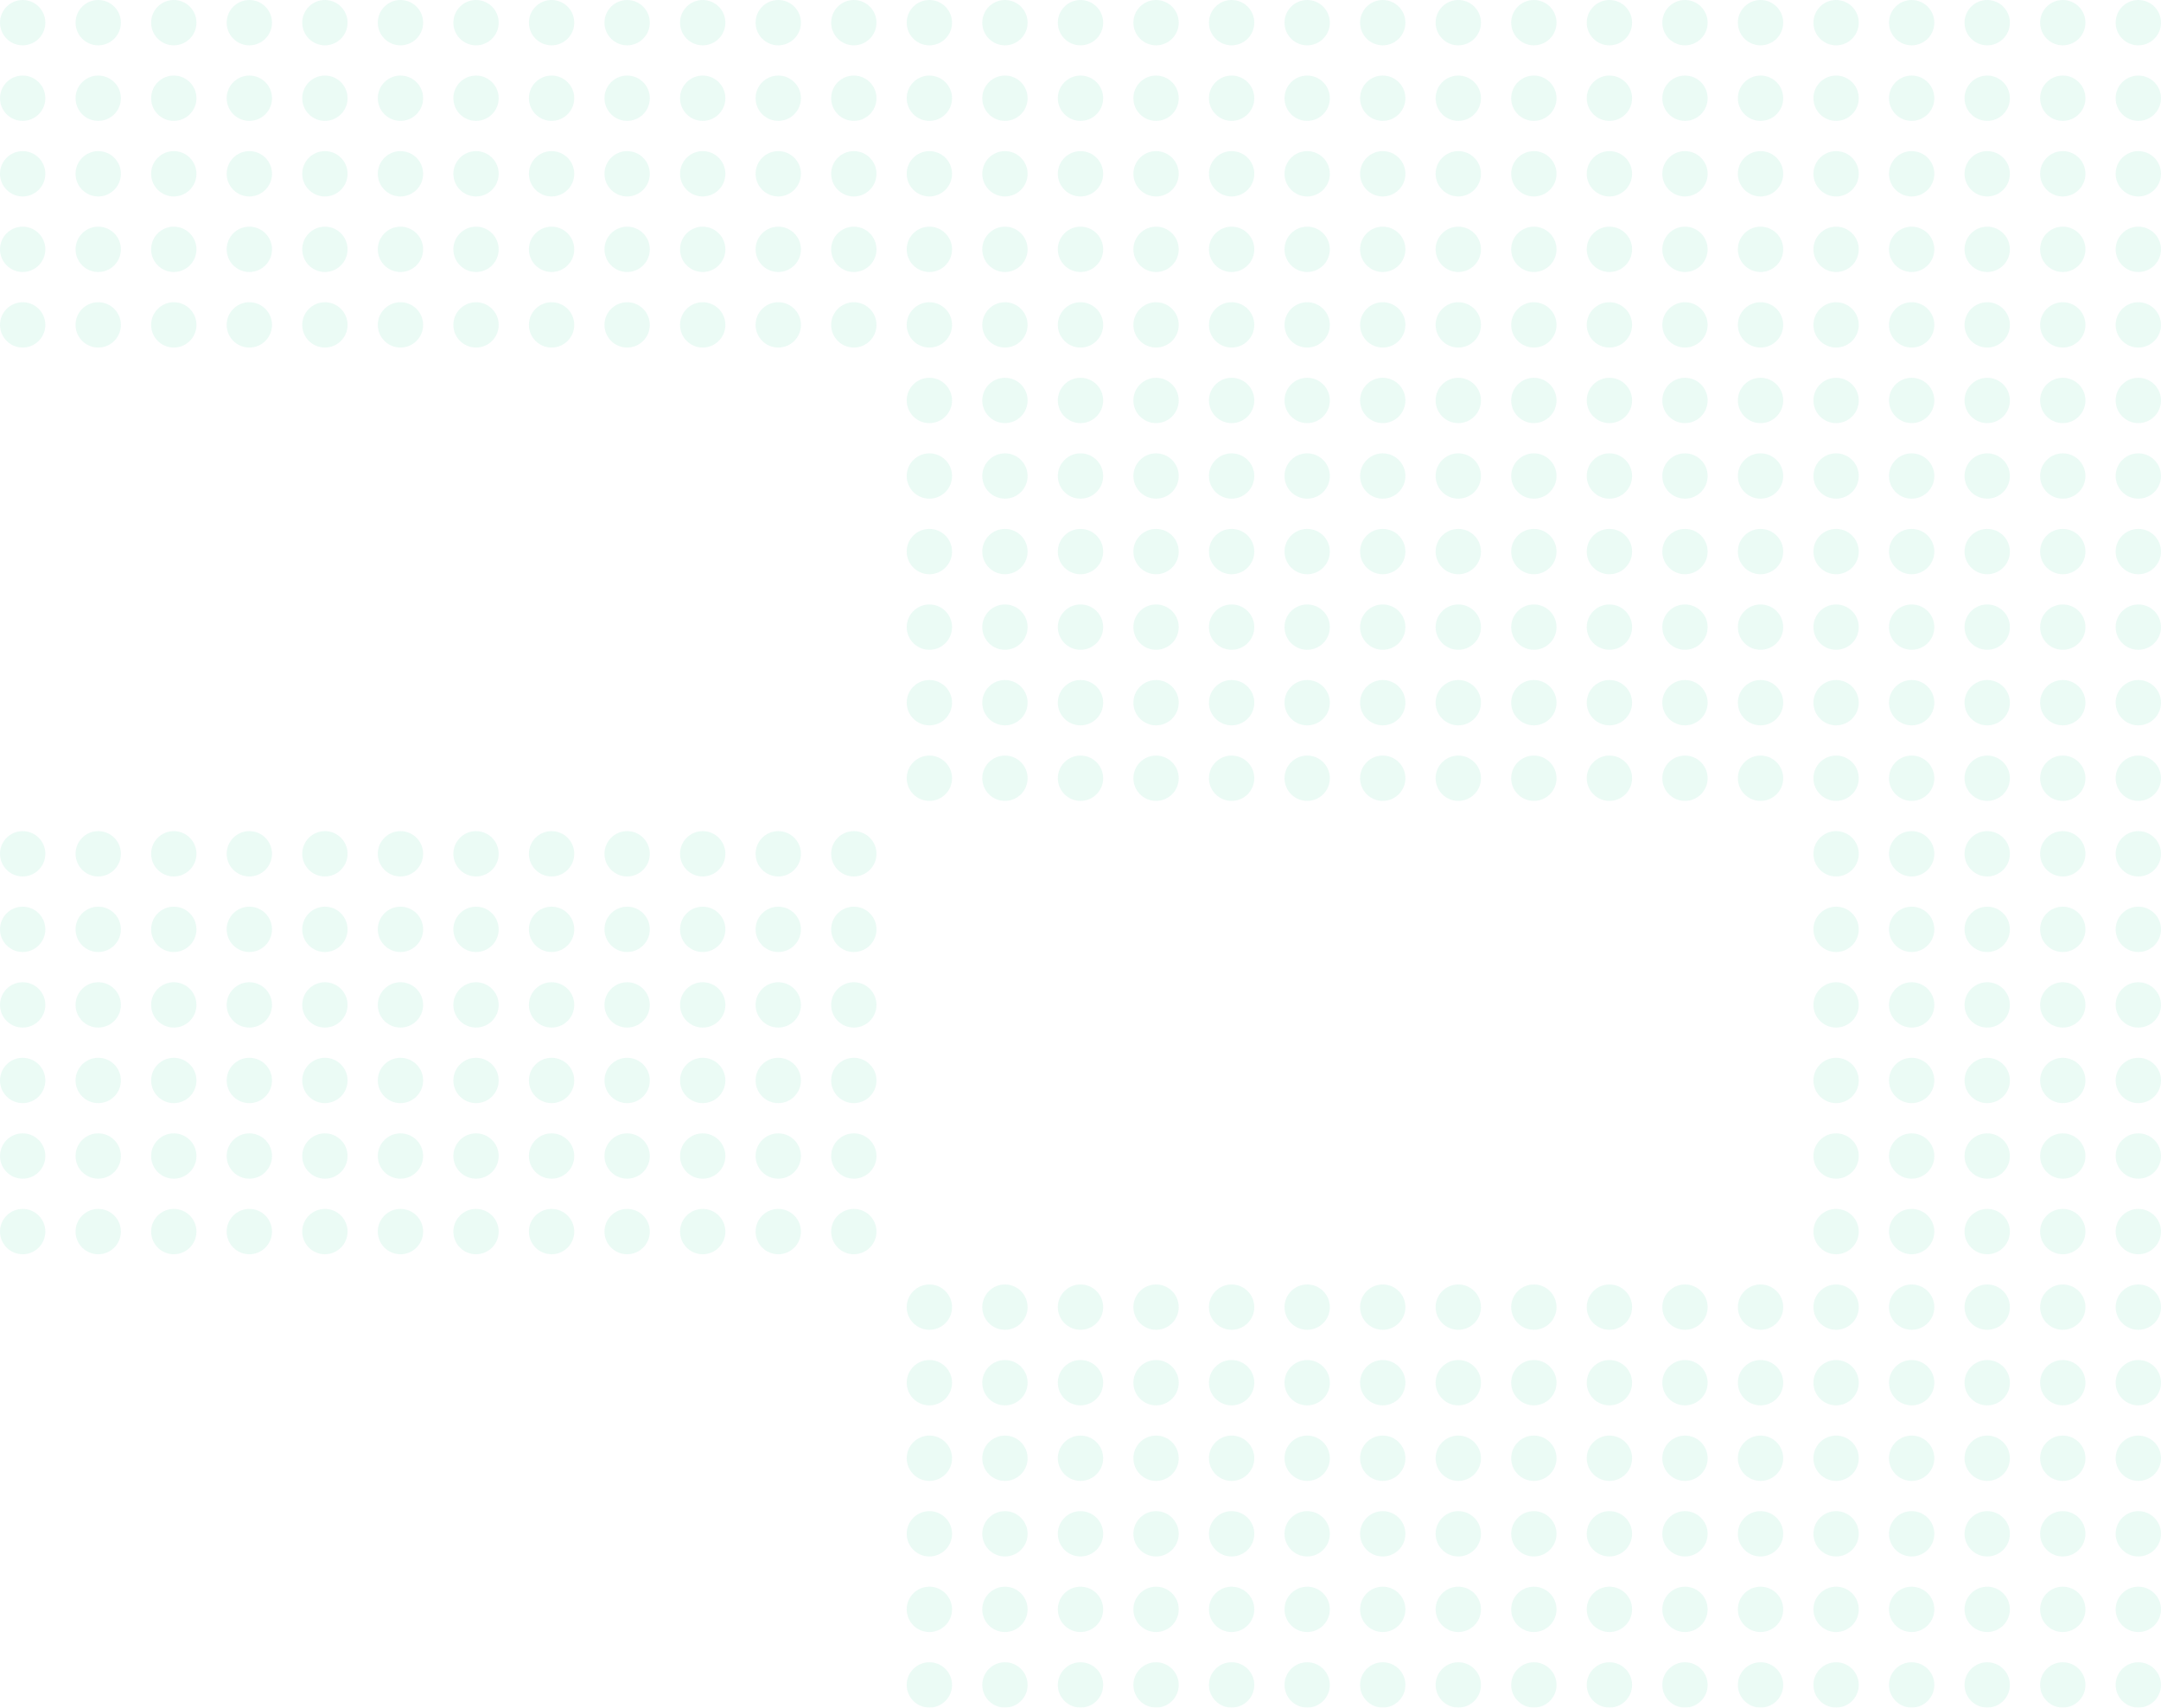 <?xml version="1.0" encoding="UTF-8"?>
<svg width="715px" height="565px" viewBox="0 0 715 565" version="1.1" xmlns="http://www.w3.org/2000/svg" xmlns:xlink="http://www.w3.org/1999/xlink">
    <!-- Generator: Sketch 54.1 (76490) - https://sketchapp.com -->
    <title>Dots</title>
    <desc>Created with Sketch.</desc>
    <g id="Designs" stroke="none" stroke-width="1" fill="none" fill-rule="evenodd" opacity="0.2">
        <g id="Case-Studies" transform="translate(-720, -10)" fill="#9CE9CF">
            <g id="Dots" transform="translate(720, -15)">
                <g id="Group-11-Copy-32" transform="translate(600, 450)">
                    <circle id="Oval-Copy-35" cx="107.5" cy="132.5" r="7.5"></circle>
                    <circle id="Oval-Copy-34" cx="82.5" cy="132.5" r="7.5"></circle>
                    <circle id="Oval-Copy-33" cx="57.5" cy="132.5" r="7.5"></circle>
                    <circle id="Oval-Copy-32" cx="32.5" cy="132.5" r="7.5"></circle>
                    <circle id="Oval-Copy-31" cx="7.5" cy="132.5" r="7.5"></circle>
                    <circle id="Oval-Copy-29" cx="107.5" cy="107.5" r="7.5"></circle>
                    <circle id="Oval-Copy-28" cx="82.5" cy="107.5" r="7.5"></circle>
                    <circle id="Oval-Copy-27" cx="57.5" cy="107.5" r="7.5"></circle>
                    <circle id="Oval-Copy-26" cx="32.5" cy="107.5" r="7.5"></circle>
                    <circle id="Oval-Copy-25" cx="7.5" cy="107.5" r="7.5"></circle>
                    <circle id="Oval-Copy-23" cx="107.5" cy="82.5" r="7.5"></circle>
                    <circle id="Oval-Copy-22" cx="82.5" cy="82.5" r="7.5"></circle>
                    <circle id="Oval-Copy-21" cx="57.5" cy="82.5" r="7.5"></circle>
                    <circle id="Oval-Copy-20" cx="32.5" cy="82.5" r="7.5"></circle>
                    <circle id="Oval-Copy-17" cx="107.5" cy="57.5" r="7.5"></circle>
                    <circle id="Oval-Copy-16" cx="82.5" cy="57.5" r="7.5"></circle>
                    <circle id="Oval-Copy-15" cx="57.5" cy="57.5" r="7.5"></circle>
                    <circle id="Oval-Copy-14" cx="32.5" cy="57.5" r="7.5"></circle>
                    <circle id="Oval-Copy-13" cx="7.5" cy="57.5" r="7.5"></circle>
                    <circle id="Oval-Copy-11" cx="107.5" cy="32.5" r="7.5"></circle>
                    <circle id="Oval-Copy-10" cx="82.5" cy="32.5" r="7.5"></circle>
                    <circle id="Oval-Copy-9" cx="57.5" cy="32.5" r="7.5"></circle>
                    <circle id="Oval-Copy-8" cx="32.5" cy="32.5" r="7.5"></circle>
                    <circle id="Oval-Copy-7" cx="7.5" cy="32.5" r="7.5"></circle>
                    <circle id="Oval-Copy-5" cx="107.5" cy="7.5" r="7.5"></circle>
                    <circle id="Oval-Copy-4" cx="82.5" cy="7.5" r="7.5"></circle>
                    <circle id="Oval-Copy-3" cx="57.5" cy="7.5" r="7.5"></circle>
                    <circle id="Oval-Copy-2" cx="32.5" cy="7.5" r="7.5"></circle>
                    <circle id="Oval-Copy" cx="7.5" cy="7.5" r="7.5"></circle>
                    <circle id="Oval-Copy-19" cx="7.5" cy="82.5" r="7.5"></circle>
                </g>
                <g id="Group-11-Copy-31" transform="translate(450, 450)">
                    <circle id="Oval-Copy-36" cx="132.5" cy="132.5" r="7.5"></circle>
                    <circle id="Oval-Copy-35" cx="107.5" cy="132.5" r="7.5"></circle>
                    <circle id="Oval-Copy-34" cx="82.5" cy="132.5" r="7.5"></circle>
                    <circle id="Oval-Copy-33" cx="57.5" cy="132.5" r="7.5"></circle>
                    <circle id="Oval-Copy-32" cx="32.5" cy="132.5" r="7.5"></circle>
                    <circle id="Oval-Copy-31" cx="7.5" cy="132.5" r="7.5"></circle>
                    <circle id="Oval-Copy-30" cx="132.5" cy="107.5" r="7.5"></circle>
                    <circle id="Oval-Copy-29" cx="107.5" cy="107.5" r="7.5"></circle>
                    <circle id="Oval-Copy-28" cx="82.5" cy="107.5" r="7.5"></circle>
                    <circle id="Oval-Copy-27" cx="57.5" cy="107.5" r="7.5"></circle>
                    <circle id="Oval-Copy-26" cx="32.5" cy="107.5" r="7.5"></circle>
                    <circle id="Oval-Copy-25" cx="7.5" cy="107.5" r="7.5"></circle>
                    <circle id="Oval-Copy-24" cx="132.5" cy="82.5" r="7.5"></circle>
                    <circle id="Oval-Copy-23" cx="107.5" cy="82.5" r="7.5"></circle>
                    <circle id="Oval-Copy-22" cx="82.5" cy="82.5" r="7.5"></circle>
                    <circle id="Oval-Copy-21" cx="57.5" cy="82.5" r="7.5"></circle>
                    <circle id="Oval-Copy-20" cx="32.5" cy="82.5" r="7.5"></circle>
                    <circle id="Oval-Copy-17" cx="107.5" cy="57.5" r="7.5"></circle>
                    <circle id="Oval-Copy-16" cx="82.5" cy="57.5" r="7.5"></circle>
                    <circle id="Oval-Copy-15" cx="57.5" cy="57.5" r="7.5"></circle>
                    <circle id="Oval-Copy-14" cx="32.5" cy="57.5" r="7.5"></circle>
                    <circle id="Oval-Copy-13" cx="7.5" cy="57.5" r="7.5"></circle>
                    <circle id="Oval-Copy-12" cx="132.5" cy="32.5" r="7.5"></circle>
                    <circle id="Oval-Copy-11" cx="107.5" cy="32.5" r="7.5"></circle>
                    <circle id="Oval-Copy-10" cx="82.5" cy="32.5" r="7.5"></circle>
                    <circle id="Oval-Copy-9" cx="57.5" cy="32.5" r="7.5"></circle>
                    <circle id="Oval-Copy-8" cx="32.5" cy="32.5" r="7.5"></circle>
                    <circle id="Oval-Copy-7" cx="7.5" cy="32.5" r="7.5"></circle>
                    <circle id="Oval-Copy-6" cx="132.5" cy="7.5" r="7.5"></circle>
                    <circle id="Oval-Copy-5" cx="107.5" cy="7.5" r="7.5"></circle>
                    <circle id="Oval-Copy-4" cx="82.5" cy="7.5" r="7.5"></circle>
                    <circle id="Oval-Copy-3" cx="57.5" cy="7.5" r="7.5"></circle>
                    <circle id="Oval-Copy-2" cx="32.5" cy="7.5" r="7.5"></circle>
                    <circle id="Oval-Copy" cx="7.5" cy="7.5" r="7.5"></circle>
                    <circle id="Oval-Copy-19" cx="7.5" cy="82.5" r="7.5"></circle>
                    <circle id="Oval-Copy-18" cx="132.5" cy="57.5" r="7.5"></circle>
                </g>
                <g id="Group-11-Copy-30" transform="translate(300, 450)">
                    <circle id="Oval-Copy-36" cx="132.5" cy="132.5" r="7.5"></circle>
                    <circle id="Oval-Copy-35" cx="107.5" cy="132.5" r="7.5"></circle>
                    <circle id="Oval-Copy-34" cx="82.5" cy="132.5" r="7.5"></circle>
                    <circle id="Oval-Copy-33" cx="57.5" cy="132.5" r="7.5"></circle>
                    <circle id="Oval-Copy-32" cx="32.5" cy="132.5" r="7.5"></circle>
                    <circle id="Oval-Copy-31" cx="7.5" cy="132.5" r="7.5"></circle>
                    <circle id="Oval-Copy-30" cx="132.5" cy="107.5" r="7.5"></circle>
                    <circle id="Oval-Copy-29" cx="107.5" cy="107.5" r="7.5"></circle>
                    <circle id="Oval-Copy-28" cx="82.5" cy="107.5" r="7.5"></circle>
                    <circle id="Oval-Copy-27" cx="57.5" cy="107.5" r="7.5"></circle>
                    <circle id="Oval-Copy-26" cx="32.5" cy="107.5" r="7.5"></circle>
                    <circle id="Oval-Copy-25" cx="7.5" cy="107.5" r="7.5"></circle>
                    <circle id="Oval-Copy-24" cx="132.5" cy="82.5" r="7.5"></circle>
                    <circle id="Oval-Copy-23" cx="107.5" cy="82.5" r="7.5"></circle>
                    <circle id="Oval-Copy-22" cx="82.5" cy="82.5" r="7.5"></circle>
                    <circle id="Oval-Copy-21" cx="57.5" cy="82.5" r="7.5"></circle>
                    <circle id="Oval-Copy-20" cx="32.5" cy="82.5" r="7.5"></circle>
                    <circle id="Oval-Copy-17" cx="107.5" cy="57.5" r="7.5"></circle>
                    <circle id="Oval-Copy-16" cx="82.5" cy="57.5" r="7.5"></circle>
                    <circle id="Oval-Copy-15" cx="57.5" cy="57.5" r="7.5"></circle>
                    <circle id="Oval-Copy-14" cx="32.5" cy="57.5" r="7.5"></circle>
                    <circle id="Oval-Copy-13" cx="7.5" cy="57.5" r="7.5"></circle>
                    <circle id="Oval-Copy-12" cx="132.5" cy="32.5" r="7.5"></circle>
                    <circle id="Oval-Copy-11" cx="107.5" cy="32.5" r="7.5"></circle>
                    <circle id="Oval-Copy-10" cx="82.5" cy="32.5" r="7.5"></circle>
                    <circle id="Oval-Copy-9" cx="57.5" cy="32.5" r="7.5"></circle>
                    <circle id="Oval-Copy-8" cx="32.5" cy="32.5" r="7.5"></circle>
                    <circle id="Oval-Copy-7" cx="7.5" cy="32.5" r="7.5"></circle>
                    <circle id="Oval-Copy-6" cx="132.5" cy="7.5" r="7.5"></circle>
                    <circle id="Oval-Copy-5" cx="107.5" cy="7.5" r="7.5"></circle>
                    <circle id="Oval-Copy-4" cx="82.5" cy="7.5" r="7.5"></circle>
                    <circle id="Oval-Copy-3" cx="57.5" cy="7.5" r="7.5"></circle>
                    <circle id="Oval-Copy-2" cx="32.5" cy="7.5" r="7.5"></circle>
                    <circle id="Oval-Copy" cx="7.5" cy="7.5" r="7.5"></circle>
                    <circle id="Oval-Copy-19" cx="7.5" cy="82.5" r="7.5"></circle>
                    <circle id="Oval-Copy-18" cx="132.5" cy="57.5" r="7.5"></circle>
                </g>
                <g id="Group-11-Copy-26" transform="translate(600, 300)">
                    <circle id="Oval-Copy-35" cx="107.5" cy="132.5" r="7.5"></circle>
                    <circle id="Oval-Copy-34" cx="82.5" cy="132.5" r="7.5"></circle>
                    <circle id="Oval-Copy-33" cx="57.5" cy="132.5" r="7.5"></circle>
                    <circle id="Oval-Copy-32" cx="32.5" cy="132.5" r="7.5"></circle>
                    <circle id="Oval-Copy-31" cx="7.5" cy="132.5" r="7.5"></circle>
                    <circle id="Oval-Copy-29" cx="107.5" cy="107.5" r="7.5"></circle>
                    <circle id="Oval-Copy-28" cx="82.5" cy="107.5" r="7.5"></circle>
                    <circle id="Oval-Copy-27" cx="57.5" cy="107.5" r="7.5"></circle>
                    <circle id="Oval-Copy-26" cx="32.5" cy="107.5" r="7.5"></circle>
                    <circle id="Oval-Copy-25" cx="7.5" cy="107.5" r="7.5"></circle>
                    <circle id="Oval-Copy-23" cx="107.5" cy="82.5" r="7.5"></circle>
                    <circle id="Oval-Copy-22" cx="82.5" cy="82.5" r="7.5"></circle>
                    <circle id="Oval-Copy-21" cx="57.5" cy="82.5" r="7.5"></circle>
                    <circle id="Oval-Copy-20" cx="32.5" cy="82.5" r="7.5"></circle>
                    <circle id="Oval-Copy-17" cx="107.5" cy="57.5" r="7.5"></circle>
                    <circle id="Oval-Copy-16" cx="82.5" cy="57.5" r="7.5"></circle>
                    <circle id="Oval-Copy-15" cx="57.5" cy="57.5" r="7.5"></circle>
                    <circle id="Oval-Copy-14" cx="32.5" cy="57.5" r="7.5"></circle>
                    <circle id="Oval-Copy-13" cx="7.5" cy="57.5" r="7.5"></circle>
                    <circle id="Oval-Copy-11" cx="107.5" cy="32.5" r="7.5"></circle>
                    <circle id="Oval-Copy-10" cx="82.5" cy="32.5" r="7.5"></circle>
                    <circle id="Oval-Copy-9" cx="57.5" cy="32.5" r="7.5"></circle>
                    <circle id="Oval-Copy-8" cx="32.5" cy="32.5" r="7.5"></circle>
                    <circle id="Oval-Copy-7" cx="7.5" cy="32.5" r="7.5"></circle>
                    <circle id="Oval-Copy-5" cx="107.5" cy="7.5" r="7.5"></circle>
                    <circle id="Oval-Copy-4" cx="82.5" cy="7.5" r="7.5"></circle>
                    <circle id="Oval-Copy-3" cx="57.5" cy="7.5" r="7.5"></circle>
                    <circle id="Oval-Copy-2" cx="32.5" cy="7.5" r="7.5"></circle>
                    <circle id="Oval-Copy" cx="7.5" cy="7.5" r="7.5"></circle>
                    <circle id="Oval-Copy-19" cx="7.5" cy="82.5" r="7.5"></circle>
                </g>
                <g id="Group-11-Copy-23" transform="translate(150, 300)">
                    <circle id="Oval-Copy-36" cx="132.5" cy="132.5" r="7.5"></circle>
                    <circle id="Oval-Copy-35" cx="107.5" cy="132.5" r="7.5"></circle>
                    <circle id="Oval-Copy-34" cx="82.5" cy="132.5" r="7.5"></circle>
                    <circle id="Oval-Copy-33" cx="57.5" cy="132.5" r="7.5"></circle>
                    <circle id="Oval-Copy-32" cx="32.5" cy="132.5" r="7.5"></circle>
                    <circle id="Oval-Copy-31" cx="7.5" cy="132.5" r="7.5"></circle>
                    <circle id="Oval-Copy-30" cx="132.5" cy="107.5" r="7.5"></circle>
                    <circle id="Oval-Copy-29" cx="107.5" cy="107.5" r="7.5"></circle>
                    <circle id="Oval-Copy-28" cx="82.5" cy="107.5" r="7.5"></circle>
                    <circle id="Oval-Copy-27" cx="57.5" cy="107.5" r="7.5"></circle>
                    <circle id="Oval-Copy-26" cx="32.5" cy="107.5" r="7.5"></circle>
                    <circle id="Oval-Copy-25" cx="7.5" cy="107.5" r="7.5"></circle>
                    <circle id="Oval-Copy-24" cx="132.5" cy="82.5" r="7.5"></circle>
                    <circle id="Oval-Copy-23" cx="107.5" cy="82.5" r="7.5"></circle>
                    <circle id="Oval-Copy-22" cx="82.5" cy="82.5" r="7.5"></circle>
                    <circle id="Oval-Copy-21" cx="57.5" cy="82.5" r="7.5"></circle>
                    <circle id="Oval-Copy-20" cx="32.5" cy="82.5" r="7.5"></circle>
                    <circle id="Oval-Copy-17" cx="107.5" cy="57.5" r="7.5"></circle>
                    <circle id="Oval-Copy-16" cx="82.5" cy="57.5" r="7.5"></circle>
                    <circle id="Oval-Copy-15" cx="57.5" cy="57.5" r="7.5"></circle>
                    <circle id="Oval-Copy-14" cx="32.5" cy="57.5" r="7.5"></circle>
                    <circle id="Oval-Copy-13" cx="7.5" cy="57.5" r="7.5"></circle>
                    <circle id="Oval-Copy-12" cx="132.5" cy="32.5" r="7.5"></circle>
                    <circle id="Oval-Copy-11" cx="107.5" cy="32.5" r="7.5"></circle>
                    <circle id="Oval-Copy-10" cx="82.5" cy="32.5" r="7.5"></circle>
                    <circle id="Oval-Copy-9" cx="57.5" cy="32.5" r="7.5"></circle>
                    <circle id="Oval-Copy-8" cx="32.5" cy="32.5" r="7.5"></circle>
                    <circle id="Oval-Copy-7" cx="7.5" cy="32.5" r="7.5"></circle>
                    <circle id="Oval-Copy-6" cx="132.5" cy="7.5" r="7.5"></circle>
                    <circle id="Oval-Copy-5" cx="107.5" cy="7.5" r="7.5"></circle>
                    <circle id="Oval-Copy-4" cx="82.5" cy="7.5" r="7.5"></circle>
                    <circle id="Oval-Copy-3" cx="57.5" cy="7.5" r="7.5"></circle>
                    <circle id="Oval-Copy-2" cx="32.5" cy="7.5" r="7.5"></circle>
                    <circle id="Oval-Copy" cx="7.5" cy="7.5" r="7.5"></circle>
                    <circle id="Oval-Copy-19" cx="7.5" cy="82.5" r="7.5"></circle>
                    <circle id="Oval-Copy-18" cx="132.5" cy="57.5" r="7.5"></circle>
                </g>
                <g id="Group-11-Copy-22" transform="translate(0, 300)">
                    <circle id="Oval-Copy-36" cx="132.5" cy="132.5" r="7.5"></circle>
                    <circle id="Oval-Copy-35" cx="107.5" cy="132.5" r="7.5"></circle>
                    <circle id="Oval-Copy-34" cx="82.5" cy="132.5" r="7.5"></circle>
                    <circle id="Oval-Copy-33" cx="57.5" cy="132.5" r="7.5"></circle>
                    <circle id="Oval-Copy-32" cx="32.5" cy="132.5" r="7.5"></circle>
                    <circle id="Oval-Copy-31" cx="7.5" cy="132.5" r="7.5"></circle>
                    <circle id="Oval-Copy-30" cx="132.5" cy="107.5" r="7.5"></circle>
                    <circle id="Oval-Copy-29" cx="107.5" cy="107.5" r="7.5"></circle>
                    <circle id="Oval-Copy-28" cx="82.5" cy="107.5" r="7.5"></circle>
                    <circle id="Oval-Copy-27" cx="57.5" cy="107.5" r="7.5"></circle>
                    <circle id="Oval-Copy-26" cx="32.5" cy="107.5" r="7.5"></circle>
                    <circle id="Oval-Copy-25" cx="7.5" cy="107.5" r="7.5"></circle>
                    <circle id="Oval-Copy-24" cx="132.5" cy="82.5" r="7.5"></circle>
                    <circle id="Oval-Copy-23" cx="107.5" cy="82.5" r="7.5"></circle>
                    <circle id="Oval-Copy-22" cx="82.5" cy="82.5" r="7.5"></circle>
                    <circle id="Oval-Copy-21" cx="57.5" cy="82.5" r="7.5"></circle>
                    <circle id="Oval-Copy-20" cx="32.5" cy="82.5" r="7.5"></circle>
                    <circle id="Oval-Copy-17" cx="107.5" cy="57.5" r="7.5"></circle>
                    <circle id="Oval-Copy-16" cx="82.5" cy="57.5" r="7.5"></circle>
                    <circle id="Oval-Copy-15" cx="57.5" cy="57.5" r="7.5"></circle>
                    <circle id="Oval-Copy-14" cx="32.5" cy="57.5" r="7.5"></circle>
                    <circle id="Oval-Copy-13" cx="7.5" cy="57.5" r="7.5"></circle>
                    <circle id="Oval-Copy-12" cx="132.5" cy="32.5" r="7.5"></circle>
                    <circle id="Oval-Copy-11" cx="107.5" cy="32.5" r="7.5"></circle>
                    <circle id="Oval-Copy-10" cx="82.5" cy="32.5" r="7.5"></circle>
                    <circle id="Oval-Copy-9" cx="57.5" cy="32.5" r="7.5"></circle>
                    <circle id="Oval-Copy-8" cx="32.5" cy="32.5" r="7.5"></circle>
                    <circle id="Oval-Copy-7" cx="7.5" cy="32.5" r="7.5"></circle>
                    <circle id="Oval-Copy-6" cx="132.5" cy="7.5" r="7.5"></circle>
                    <circle id="Oval-Copy-5" cx="107.5" cy="7.5" r="7.5"></circle>
                    <circle id="Oval-Copy-4" cx="82.5" cy="7.5" r="7.5"></circle>
                    <circle id="Oval-Copy-3" cx="57.5" cy="7.5" r="7.5"></circle>
                    <circle id="Oval-Copy-2" cx="32.5" cy="7.5" r="7.5"></circle>
                    <circle id="Oval-Copy" cx="7.5" cy="7.5" r="7.5"></circle>
                    <circle id="Oval-Copy-19" cx="7.5" cy="82.5" r="7.5"></circle>
                    <circle id="Oval-Copy-18" cx="132.5" cy="57.5" r="7.5"></circle>
                </g>
                <g id="Group-11-Copy-20" transform="translate(600, 150)">
                    <circle id="Oval-Copy-35" cx="107.5" cy="132.5" r="7.5"></circle>
                    <circle id="Oval-Copy-34" cx="82.5" cy="132.5" r="7.5"></circle>
                    <circle id="Oval-Copy-33" cx="57.5" cy="132.5" r="7.5"></circle>
                    <circle id="Oval-Copy-32" cx="32.5" cy="132.5" r="7.5"></circle>
                    <circle id="Oval-Copy-31" cx="7.5" cy="132.5" r="7.5"></circle>
                    <circle id="Oval-Copy-29" cx="107.5" cy="107.5" r="7.5"></circle>
                    <circle id="Oval-Copy-28" cx="82.5" cy="107.5" r="7.5"></circle>
                    <circle id="Oval-Copy-27" cx="57.5" cy="107.5" r="7.5"></circle>
                    <circle id="Oval-Copy-26" cx="32.5" cy="107.5" r="7.5"></circle>
                    <circle id="Oval-Copy-25" cx="7.5" cy="107.5" r="7.5"></circle>
                    <circle id="Oval-Copy-23" cx="107.5" cy="82.5" r="7.5"></circle>
                    <circle id="Oval-Copy-22" cx="82.5" cy="82.5" r="7.5"></circle>
                    <circle id="Oval-Copy-21" cx="57.5" cy="82.5" r="7.5"></circle>
                    <circle id="Oval-Copy-20" cx="32.5" cy="82.5" r="7.5"></circle>
                    <circle id="Oval-Copy-17" cx="107.5" cy="57.5" r="7.5"></circle>
                    <circle id="Oval-Copy-16" cx="82.5" cy="57.5" r="7.5"></circle>
                    <circle id="Oval-Copy-15" cx="57.5" cy="57.5" r="7.5"></circle>
                    <circle id="Oval-Copy-14" cx="32.5" cy="57.5" r="7.5"></circle>
                    <circle id="Oval-Copy-13" cx="7.5" cy="57.5" r="7.5"></circle>
                    <circle id="Oval-Copy-11" cx="107.5" cy="32.5" r="7.5"></circle>
                    <circle id="Oval-Copy-10" cx="82.5" cy="32.5" r="7.5"></circle>
                    <circle id="Oval-Copy-9" cx="57.5" cy="32.5" r="7.5"></circle>
                    <circle id="Oval-Copy-8" cx="32.5" cy="32.5" r="7.5"></circle>
                    <circle id="Oval-Copy-7" cx="7.5" cy="32.5" r="7.5"></circle>
                    <circle id="Oval-Copy-5" cx="107.5" cy="7.5" r="7.5"></circle>
                    <circle id="Oval-Copy-4" cx="82.5" cy="7.5" r="7.5"></circle>
                    <circle id="Oval-Copy-3" cx="57.5" cy="7.5" r="7.5"></circle>
                    <circle id="Oval-Copy-2" cx="32.5" cy="7.5" r="7.5"></circle>
                    <circle id="Oval-Copy" cx="7.5" cy="7.5" r="7.5"></circle>
                    <circle id="Oval-Copy-19" cx="7.5" cy="82.5" r="7.5"></circle>
                </g>
                <g id="Group-11-Copy-19" transform="translate(450, 150)">
                    <circle id="Oval-Copy-36" cx="132.5" cy="132.5" r="7.5"></circle>
                    <circle id="Oval-Copy-35" cx="107.5" cy="132.5" r="7.5"></circle>
                    <circle id="Oval-Copy-34" cx="82.5" cy="132.5" r="7.5"></circle>
                    <circle id="Oval-Copy-33" cx="57.5" cy="132.5" r="7.5"></circle>
                    <circle id="Oval-Copy-32" cx="32.5" cy="132.5" r="7.5"></circle>
                    <circle id="Oval-Copy-31" cx="7.5" cy="132.5" r="7.5"></circle>
                    <circle id="Oval-Copy-30" cx="132.5" cy="107.5" r="7.5"></circle>
                    <circle id="Oval-Copy-29" cx="107.5" cy="107.5" r="7.5"></circle>
                    <circle id="Oval-Copy-28" cx="82.5" cy="107.5" r="7.5"></circle>
                    <circle id="Oval-Copy-27" cx="57.5" cy="107.5" r="7.5"></circle>
                    <circle id="Oval-Copy-26" cx="32.5" cy="107.5" r="7.5"></circle>
                    <circle id="Oval-Copy-25" cx="7.5" cy="107.5" r="7.5"></circle>
                    <circle id="Oval-Copy-24" cx="132.5" cy="82.5" r="7.5"></circle>
                    <circle id="Oval-Copy-23" cx="107.5" cy="82.5" r="7.5"></circle>
                    <circle id="Oval-Copy-22" cx="82.5" cy="82.5" r="7.5"></circle>
                    <circle id="Oval-Copy-21" cx="57.5" cy="82.5" r="7.5"></circle>
                    <circle id="Oval-Copy-20" cx="32.5" cy="82.5" r="7.5"></circle>
                    <circle id="Oval-Copy-17" cx="107.5" cy="57.5" r="7.5"></circle>
                    <circle id="Oval-Copy-16" cx="82.5" cy="57.5" r="7.5"></circle>
                    <circle id="Oval-Copy-15" cx="57.5" cy="57.5" r="7.5"></circle>
                    <circle id="Oval-Copy-14" cx="32.5" cy="57.5" r="7.5"></circle>
                    <circle id="Oval-Copy-13" cx="7.5" cy="57.5" r="7.5"></circle>
                    <circle id="Oval-Copy-12" cx="132.5" cy="32.5" r="7.5"></circle>
                    <circle id="Oval-Copy-11" cx="107.5" cy="32.5" r="7.5"></circle>
                    <circle id="Oval-Copy-10" cx="82.5" cy="32.5" r="7.5"></circle>
                    <circle id="Oval-Copy-9" cx="57.5" cy="32.5" r="7.5"></circle>
                    <circle id="Oval-Copy-8" cx="32.5" cy="32.5" r="7.5"></circle>
                    <circle id="Oval-Copy-7" cx="7.5" cy="32.5" r="7.5"></circle>
                    <circle id="Oval-Copy-6" cx="132.5" cy="7.5" r="7.5"></circle>
                    <circle id="Oval-Copy-5" cx="107.5" cy="7.5" r="7.5"></circle>
                    <circle id="Oval-Copy-4" cx="82.5" cy="7.5" r="7.5"></circle>
                    <circle id="Oval-Copy-3" cx="57.5" cy="7.5" r="7.5"></circle>
                    <circle id="Oval-Copy-2" cx="32.5" cy="7.5" r="7.5"></circle>
                    <circle id="Oval-Copy" cx="7.5" cy="7.5" r="7.5"></circle>
                    <circle id="Oval-Copy-19" cx="7.5" cy="82.5" r="7.5"></circle>
                    <circle id="Oval-Copy-18" cx="132.5" cy="57.5" r="7.5"></circle>
                </g>
                <g id="Group-11-Copy-18" transform="translate(300, 150)">
                    <circle id="Oval-Copy-36" cx="132.5" cy="132.5" r="7.5"></circle>
                    <circle id="Oval-Copy-35" cx="107.5" cy="132.5" r="7.5"></circle>
                    <circle id="Oval-Copy-34" cx="82.5" cy="132.5" r="7.5"></circle>
                    <circle id="Oval-Copy-33" cx="57.5" cy="132.5" r="7.5"></circle>
                    <circle id="Oval-Copy-32" cx="32.5" cy="132.5" r="7.5"></circle>
                    <circle id="Oval-Copy-31" cx="7.5" cy="132.5" r="7.5"></circle>
                    <circle id="Oval-Copy-30" cx="132.5" cy="107.5" r="7.5"></circle>
                    <circle id="Oval-Copy-29" cx="107.5" cy="107.5" r="7.5"></circle>
                    <circle id="Oval-Copy-28" cx="82.5" cy="107.5" r="7.5"></circle>
                    <circle id="Oval-Copy-27" cx="57.5" cy="107.5" r="7.5"></circle>
                    <circle id="Oval-Copy-26" cx="32.5" cy="107.5" r="7.5"></circle>
                    <circle id="Oval-Copy-25" cx="7.5" cy="107.5" r="7.5"></circle>
                    <circle id="Oval-Copy-24" cx="132.5" cy="82.5" r="7.5"></circle>
                    <circle id="Oval-Copy-23" cx="107.5" cy="82.5" r="7.5"></circle>
                    <circle id="Oval-Copy-22" cx="82.5" cy="82.5" r="7.5"></circle>
                    <circle id="Oval-Copy-21" cx="57.5" cy="82.5" r="7.5"></circle>
                    <circle id="Oval-Copy-20" cx="32.5" cy="82.5" r="7.5"></circle>
                    <circle id="Oval-Copy-17" cx="107.5" cy="57.5" r="7.5"></circle>
                    <circle id="Oval-Copy-16" cx="82.5" cy="57.5" r="7.5"></circle>
                    <circle id="Oval-Copy-15" cx="57.5" cy="57.5" r="7.5"></circle>
                    <circle id="Oval-Copy-14" cx="32.5" cy="57.5" r="7.5"></circle>
                    <circle id="Oval-Copy-13" cx="7.5" cy="57.5" r="7.5"></circle>
                    <circle id="Oval-Copy-12" cx="132.5" cy="32.5" r="7.5"></circle>
                    <circle id="Oval-Copy-11" cx="107.5" cy="32.5" r="7.5"></circle>
                    <circle id="Oval-Copy-10" cx="82.5" cy="32.5" r="7.5"></circle>
                    <circle id="Oval-Copy-9" cx="57.5" cy="32.5" r="7.5"></circle>
                    <circle id="Oval-Copy-8" cx="32.5" cy="32.5" r="7.5"></circle>
                    <circle id="Oval-Copy-7" cx="7.5" cy="32.5" r="7.5"></circle>
                    <circle id="Oval-Copy-6" cx="132.5" cy="7.5" r="7.5"></circle>
                    <circle id="Oval-Copy-5" cx="107.5" cy="7.5" r="7.5"></circle>
                    <circle id="Oval-Copy-4" cx="82.5" cy="7.5" r="7.5"></circle>
                    <circle id="Oval-Copy-3" cx="57.5" cy="7.5" r="7.5"></circle>
                    <circle id="Oval-Copy-2" cx="32.5" cy="7.5" r="7.5"></circle>
                    <circle id="Oval-Copy" cx="7.5" cy="7.5" r="7.5"></circle>
                    <circle id="Oval-Copy-19" cx="7.5" cy="82.5" r="7.5"></circle>
                    <circle id="Oval-Copy-18" cx="132.5" cy="57.5" r="7.5"></circle>
                </g>
                <g id="Group-11-Copy-14" transform="translate(600, 0)">
                    <circle id="Oval-Copy-35" cx="107.5" cy="132.5" r="7.5"></circle>
                    <circle id="Oval-Copy-34" cx="82.5" cy="132.5" r="7.5"></circle>
                    <circle id="Oval-Copy-33" cx="57.5" cy="132.5" r="7.5"></circle>
                    <circle id="Oval-Copy-32" cx="32.5" cy="132.5" r="7.5"></circle>
                    <circle id="Oval-Copy-31" cx="7.5" cy="132.5" r="7.5"></circle>
                    <circle id="Oval-Copy-29" cx="107.5" cy="107.5" r="7.5"></circle>
                    <circle id="Oval-Copy-28" cx="82.5" cy="107.5" r="7.5"></circle>
                    <circle id="Oval-Copy-27" cx="57.5" cy="107.5" r="7.5"></circle>
                    <circle id="Oval-Copy-26" cx="32.5" cy="107.5" r="7.5"></circle>
                    <circle id="Oval-Copy-25" cx="7.5" cy="107.5" r="7.5"></circle>
                    <circle id="Oval-Copy-23" cx="107.5" cy="82.5" r="7.5"></circle>
                    <circle id="Oval-Copy-22" cx="82.5" cy="82.5" r="7.5"></circle>
                    <circle id="Oval-Copy-21" cx="57.5" cy="82.5" r="7.5"></circle>
                    <circle id="Oval-Copy-20" cx="32.5" cy="82.5" r="7.5"></circle>
                    <circle id="Oval-Copy-17" cx="107.5" cy="57.5" r="7.5"></circle>
                    <circle id="Oval-Copy-16" cx="82.5" cy="57.5" r="7.5"></circle>
                    <circle id="Oval-Copy-15" cx="57.5" cy="57.5" r="7.5"></circle>
                    <circle id="Oval-Copy-14" cx="32.5" cy="57.5" r="7.5"></circle>
                    <circle id="Oval-Copy-13" cx="7.5" cy="57.5" r="7.5"></circle>
                    <circle id="Oval-Copy-11" cx="107.5" cy="32.5" r="7.5"></circle>
                    <circle id="Oval-Copy-10" cx="82.5" cy="32.5" r="7.5"></circle>
                    <circle id="Oval-Copy-9" cx="57.5" cy="32.5" r="7.5"></circle>
                    <circle id="Oval-Copy-8" cx="32.5" cy="32.5" r="7.5"></circle>
                    <circle id="Oval-Copy-7" cx="7.5" cy="32.5" r="7.5"></circle>
                    <circle id="Oval-Copy-19" cx="7.5" cy="82.5" r="7.5"></circle>
                </g>
                <g id="Group-11-Copy-13" transform="translate(450, 0)">
                    <circle id="Oval-Copy-36" cx="132.5" cy="132.5" r="7.5"></circle>
                    <circle id="Oval-Copy-35" cx="107.5" cy="132.5" r="7.5"></circle>
                    <circle id="Oval-Copy-34" cx="82.5" cy="132.5" r="7.5"></circle>
                    <circle id="Oval-Copy-33" cx="57.5" cy="132.5" r="7.5"></circle>
                    <circle id="Oval-Copy-32" cx="32.5" cy="132.5" r="7.5"></circle>
                    <circle id="Oval-Copy-31" cx="7.5" cy="132.5" r="7.5"></circle>
                    <circle id="Oval-Copy-30" cx="132.5" cy="107.5" r="7.5"></circle>
                    <circle id="Oval-Copy-29" cx="107.5" cy="107.5" r="7.5"></circle>
                    <circle id="Oval-Copy-28" cx="82.5" cy="107.5" r="7.5"></circle>
                    <circle id="Oval-Copy-27" cx="57.5" cy="107.5" r="7.5"></circle>
                    <circle id="Oval-Copy-26" cx="32.5" cy="107.5" r="7.5"></circle>
                    <circle id="Oval-Copy-25" cx="7.5" cy="107.5" r="7.5"></circle>
                    <circle id="Oval-Copy-24" cx="132.5" cy="82.5" r="7.5"></circle>
                    <circle id="Oval-Copy-23" cx="107.5" cy="82.5" r="7.5"></circle>
                    <circle id="Oval-Copy-22" cx="82.5" cy="82.5" r="7.5"></circle>
                    <circle id="Oval-Copy-21" cx="57.5" cy="82.5" r="7.5"></circle>
                    <circle id="Oval-Copy-20" cx="32.5" cy="82.5" r="7.5"></circle>
                    <circle id="Oval-Copy-17" cx="107.5" cy="57.5" r="7.5"></circle>
                    <circle id="Oval-Copy-16" cx="82.5" cy="57.5" r="7.5"></circle>
                    <circle id="Oval-Copy-15" cx="57.5" cy="57.5" r="7.5"></circle>
                    <circle id="Oval-Copy-14" cx="32.5" cy="57.5" r="7.5"></circle>
                    <circle id="Oval-Copy-13" cx="7.5" cy="57.5" r="7.5"></circle>
                    <circle id="Oval-Copy-12" cx="132.5" cy="32.5" r="7.5"></circle>
                    <circle id="Oval-Copy-11" cx="107.5" cy="32.5" r="7.5"></circle>
                    <circle id="Oval-Copy-10" cx="82.5" cy="32.5" r="7.5"></circle>
                    <circle id="Oval-Copy-9" cx="57.5" cy="32.5" r="7.5"></circle>
                    <circle id="Oval-Copy-8" cx="32.5" cy="32.5" r="7.5"></circle>
                    <circle id="Oval-Copy-7" cx="7.5" cy="32.5" r="7.5"></circle>
                    <circle id="Oval-Copy-19" cx="7.5" cy="82.5" r="7.5"></circle>
                    <circle id="Oval-Copy-18" cx="132.5" cy="57.5" r="7.5"></circle>
                </g>
                <g id="Group-11-Copy-12" transform="translate(300, 0)">
                    <circle id="Oval-Copy-36" cx="132.5" cy="132.5" r="7.5"></circle>
                    <circle id="Oval-Copy-35" cx="107.5" cy="132.5" r="7.5"></circle>
                    <circle id="Oval-Copy-34" cx="82.5" cy="132.5" r="7.5"></circle>
                    <circle id="Oval-Copy-33" cx="57.5" cy="132.5" r="7.5"></circle>
                    <circle id="Oval-Copy-32" cx="32.5" cy="132.5" r="7.5"></circle>
                    <circle id="Oval-Copy-31" cx="7.5" cy="132.5" r="7.5"></circle>
                    <circle id="Oval-Copy-30" cx="132.5" cy="107.5" r="7.5"></circle>
                    <circle id="Oval-Copy-29" cx="107.5" cy="107.5" r="7.5"></circle>
                    <circle id="Oval-Copy-28" cx="82.5" cy="107.5" r="7.5"></circle>
                    <circle id="Oval-Copy-27" cx="57.5" cy="107.5" r="7.5"></circle>
                    <circle id="Oval-Copy-26" cx="32.5" cy="107.5" r="7.5"></circle>
                    <circle id="Oval-Copy-25" cx="7.5" cy="107.5" r="7.5"></circle>
                    <circle id="Oval-Copy-24" cx="132.5" cy="82.5" r="7.5"></circle>
                    <circle id="Oval-Copy-23" cx="107.5" cy="82.5" r="7.5"></circle>
                    <circle id="Oval-Copy-22" cx="82.5" cy="82.5" r="7.5"></circle>
                    <circle id="Oval-Copy-21" cx="57.5" cy="82.5" r="7.5"></circle>
                    <circle id="Oval-Copy-20" cx="32.5" cy="82.5" r="7.5"></circle>
                    <circle id="Oval-Copy-17" cx="107.5" cy="57.5" r="7.5"></circle>
                    <circle id="Oval-Copy-16" cx="82.5" cy="57.5" r="7.5"></circle>
                    <circle id="Oval-Copy-15" cx="57.5" cy="57.5" r="7.5"></circle>
                    <circle id="Oval-Copy-14" cx="32.5" cy="57.5" r="7.5"></circle>
                    <circle id="Oval-Copy-13" cx="7.5" cy="57.5" r="7.5"></circle>
                    <circle id="Oval-Copy-12" cx="132.5" cy="32.5" r="7.5"></circle>
                    <circle id="Oval-Copy-11" cx="107.5" cy="32.5" r="7.5"></circle>
                    <circle id="Oval-Copy-10" cx="82.5" cy="32.5" r="7.5"></circle>
                    <circle id="Oval-Copy-9" cx="57.5" cy="32.5" r="7.5"></circle>
                    <circle id="Oval-Copy-8" cx="32.5" cy="32.5" r="7.5"></circle>
                    <circle id="Oval-Copy-7" cx="7.5" cy="32.5" r="7.5"></circle>
                    <circle id="Oval-Copy-19" cx="7.5" cy="82.5" r="7.5"></circle>
                    <circle id="Oval-Copy-18" cx="132.5" cy="57.5" r="7.5"></circle>
                </g>
                <g id="Group-11-Copy" transform="translate(150, 0)">
                    <circle id="Oval-Copy-36" cx="132.5" cy="132.5" r="7.5"></circle>
                    <circle id="Oval-Copy-35" cx="107.5" cy="132.5" r="7.5"></circle>
                    <circle id="Oval-Copy-34" cx="82.5" cy="132.5" r="7.5"></circle>
                    <circle id="Oval-Copy-33" cx="57.5" cy="132.5" r="7.5"></circle>
                    <circle id="Oval-Copy-32" cx="32.5" cy="132.5" r="7.5"></circle>
                    <circle id="Oval-Copy-31" cx="7.5" cy="132.5" r="7.5"></circle>
                    <circle id="Oval-Copy-30" cx="132.5" cy="107.5" r="7.5"></circle>
                    <circle id="Oval-Copy-29" cx="107.5" cy="107.5" r="7.5"></circle>
                    <circle id="Oval-Copy-28" cx="82.5" cy="107.5" r="7.5"></circle>
                    <circle id="Oval-Copy-27" cx="57.5" cy="107.5" r="7.5"></circle>
                    <circle id="Oval-Copy-26" cx="32.5" cy="107.5" r="7.5"></circle>
                    <circle id="Oval-Copy-25" cx="7.5" cy="107.5" r="7.5"></circle>
                    <circle id="Oval-Copy-24" cx="132.5" cy="82.5" r="7.5"></circle>
                    <circle id="Oval-Copy-23" cx="107.5" cy="82.5" r="7.5"></circle>
                    <circle id="Oval-Copy-22" cx="82.5" cy="82.5" r="7.5"></circle>
                    <circle id="Oval-Copy-21" cx="57.5" cy="82.5" r="7.5"></circle>
                    <circle id="Oval-Copy-20" cx="32.5" cy="82.5" r="7.5"></circle>
                    <circle id="Oval-Copy-17" cx="107.5" cy="57.5" r="7.5"></circle>
                    <circle id="Oval-Copy-16" cx="82.5" cy="57.5" r="7.5"></circle>
                    <circle id="Oval-Copy-15" cx="57.5" cy="57.5" r="7.5"></circle>
                    <circle id="Oval-Copy-14" cx="32.5" cy="57.5" r="7.5"></circle>
                    <circle id="Oval-Copy-13" cx="7.5" cy="57.5" r="7.5"></circle>
                    <circle id="Oval-Copy-12" cx="132.5" cy="32.5" r="7.5"></circle>
                    <circle id="Oval-Copy-11" cx="107.5" cy="32.5" r="7.5"></circle>
                    <circle id="Oval-Copy-10" cx="82.5" cy="32.5" r="7.5"></circle>
                    <circle id="Oval-Copy-9" cx="57.5" cy="32.5" r="7.5"></circle>
                    <circle id="Oval-Copy-8" cx="32.5" cy="32.5" r="7.5"></circle>
                    <circle id="Oval-Copy-7" cx="7.5" cy="32.5" r="7.5"></circle>
                    <circle id="Oval-Copy-19" cx="7.5" cy="82.5" r="7.5"></circle>
                    <circle id="Oval-Copy-18" cx="132.5" cy="57.5" r="7.5"></circle>
                </g>
                <g id="Group-11">
                    <circle id="Oval-Copy-36" cx="132.5" cy="132.5" r="7.5"></circle>
                    <circle id="Oval-Copy-35" cx="107.5" cy="132.5" r="7.5"></circle>
                    <circle id="Oval-Copy-34" cx="82.5" cy="132.5" r="7.5"></circle>
                    <circle id="Oval-Copy-33" cx="57.5" cy="132.5" r="7.5"></circle>
                    <circle id="Oval-Copy-32" cx="32.5" cy="132.5" r="7.5"></circle>
                    <circle id="Oval-Copy-31" cx="7.5" cy="132.5" r="7.5"></circle>
                    <circle id="Oval-Copy-30" cx="132.5" cy="107.5" r="7.5"></circle>
                    <circle id="Oval-Copy-29" cx="107.5" cy="107.5" r="7.5"></circle>
                    <circle id="Oval-Copy-28" cx="82.5" cy="107.5" r="7.5"></circle>
                    <circle id="Oval-Copy-27" cx="57.5" cy="107.5" r="7.5"></circle>
                    <circle id="Oval-Copy-26" cx="32.5" cy="107.5" r="7.5"></circle>
                    <circle id="Oval-Copy-25" cx="7.5" cy="107.5" r="7.5"></circle>
                    <circle id="Oval-Copy-24" cx="132.5" cy="82.5" r="7.5"></circle>
                    <circle id="Oval-Copy-23" cx="107.5" cy="82.5" r="7.5"></circle>
                    <circle id="Oval-Copy-22" cx="82.5" cy="82.5" r="7.5"></circle>
                    <circle id="Oval-Copy-21" cx="57.5" cy="82.5" r="7.5"></circle>
                    <circle id="Oval-Copy-20" cx="32.5" cy="82.5" r="7.5"></circle>
                    <circle id="Oval-Copy-17" cx="107.5" cy="57.5" r="7.5"></circle>
                    <circle id="Oval-Copy-16" cx="82.5" cy="57.5" r="7.5"></circle>
                    <circle id="Oval-Copy-15" cx="57.5" cy="57.5" r="7.5"></circle>
                    <circle id="Oval-Copy-14" cx="32.5" cy="57.5" r="7.5"></circle>
                    <circle id="Oval-Copy-13" cx="7.5" cy="57.5" r="7.5"></circle>
                    <circle id="Oval-Copy-12" cx="132.5" cy="32.5" r="7.5"></circle>
                    <circle id="Oval-Copy-11" cx="107.5" cy="32.5" r="7.5"></circle>
                    <circle id="Oval-Copy-10" cx="82.5" cy="32.5" r="7.5"></circle>
                    <circle id="Oval-Copy-9" cx="57.5" cy="32.5" r="7.5"></circle>
                    <circle id="Oval-Copy-8" cx="32.5" cy="32.5" r="7.5"></circle>
                    <circle id="Oval-Copy-7" cx="7.5" cy="32.5" r="7.5"></circle>
                    <circle id="Oval-Copy-19" cx="7.5" cy="82.5" r="7.5"></circle>
                    <circle id="Oval-Copy-18" cx="132.5" cy="57.5" r="7.5"></circle>
                </g>
            </g>
        </g>
    </g>
</svg>